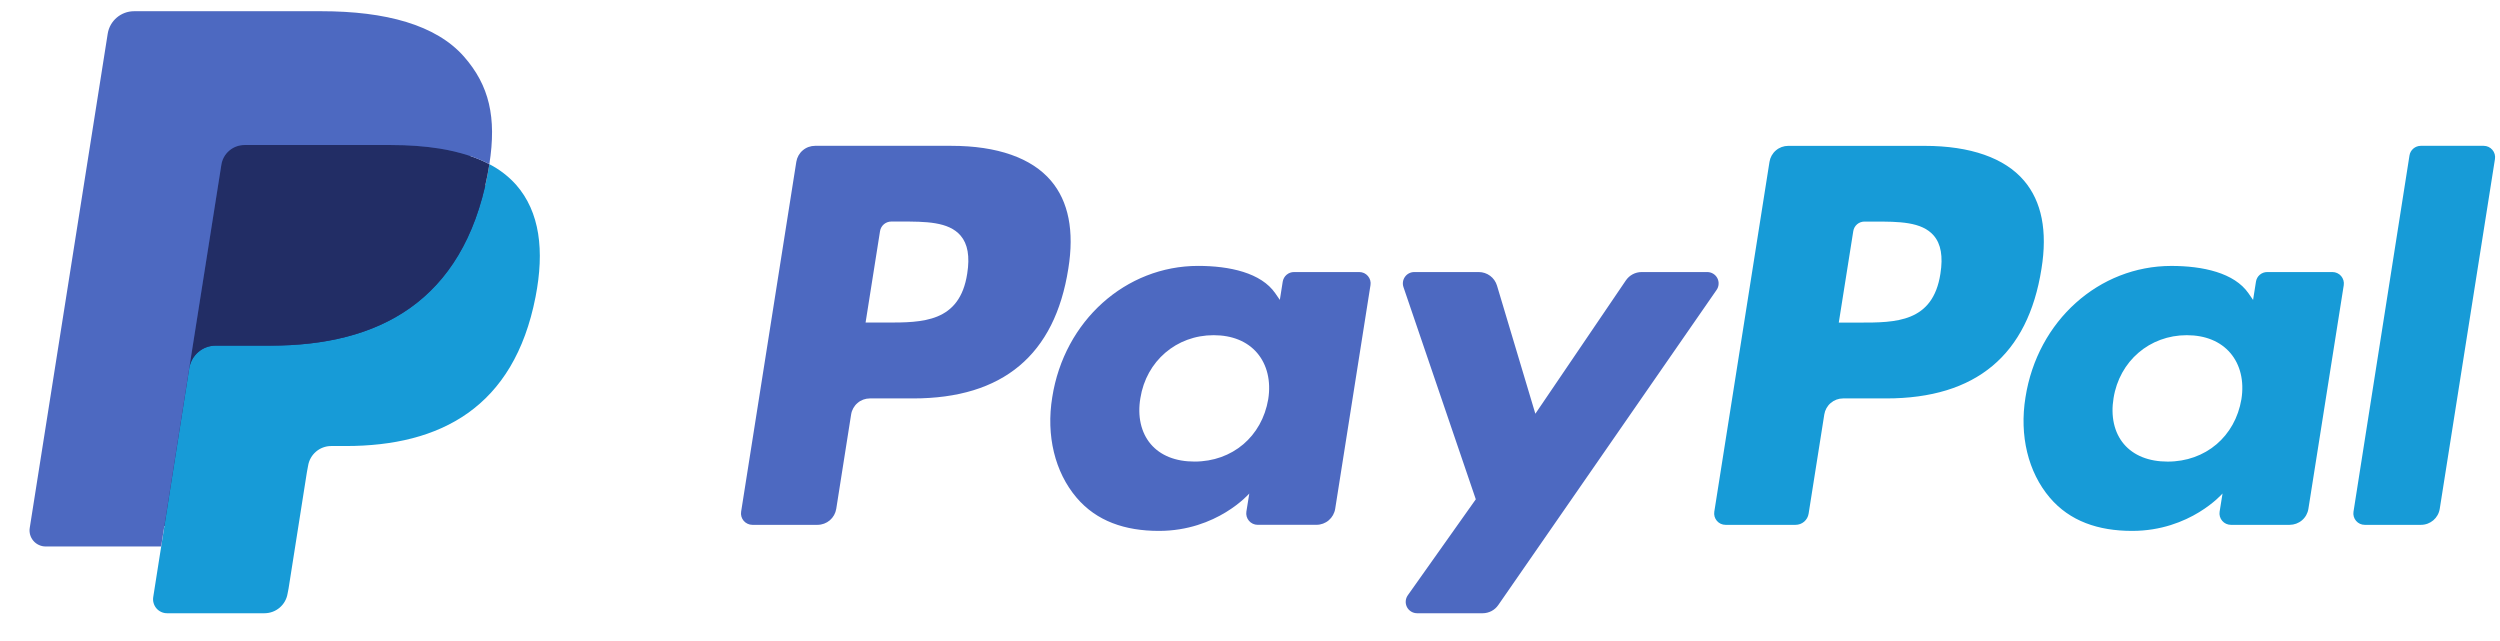 <svg width="78" height="20" viewBox="0 0 78 20" fill="none" xmlns="http://www.w3.org/2000/svg">
<path d="M29.686 4.55H25.429C25.288 4.55 25.152 4.6 25.045 4.692C24.938 4.783 24.867 4.91 24.845 5.049L23.123 15.965C23.115 16.016 23.118 16.067 23.132 16.117C23.146 16.166 23.171 16.212 23.204 16.251C23.238 16.29 23.279 16.321 23.326 16.342C23.372 16.364 23.423 16.375 23.474 16.375H25.506C25.647 16.375 25.784 16.324 25.891 16.233C25.998 16.141 26.069 16.014 26.091 15.875L26.555 12.931C26.577 12.791 26.648 12.665 26.755 12.573C26.862 12.481 26.998 12.431 27.139 12.431H28.487C31.291 12.431 32.909 11.074 33.331 8.385C33.522 7.209 33.34 6.284 32.789 5.637C32.184 4.926 31.111 4.55 29.686 4.55ZM30.177 8.537C29.944 10.064 28.777 10.064 27.649 10.064H27.006L27.457 7.212C27.47 7.128 27.513 7.052 27.577 6.997C27.641 6.943 27.723 6.912 27.808 6.912H28.102C28.871 6.912 29.596 6.912 29.971 7.351C30.194 7.612 30.262 8 30.177 8.537ZM42.41 8.488H40.372C40.287 8.488 40.206 8.518 40.141 8.573C40.077 8.628 40.035 8.704 40.021 8.787L39.931 9.357L39.789 9.151C39.347 8.51 38.363 8.296 37.381 8.296C35.129 8.296 33.205 10.002 32.83 12.395C32.635 13.589 32.912 14.731 33.589 15.527C34.21 16.259 35.099 16.564 36.157 16.564C37.972 16.564 38.978 15.397 38.978 15.397L38.887 15.963C38.879 16.014 38.882 16.066 38.896 16.115C38.91 16.164 38.934 16.21 38.968 16.249C39.001 16.288 39.042 16.32 39.089 16.341C39.135 16.363 39.186 16.374 39.237 16.374H41.073C41.214 16.374 41.351 16.324 41.458 16.232C41.565 16.14 41.636 16.013 41.658 15.874L42.759 8.897C42.767 8.847 42.765 8.795 42.751 8.746C42.737 8.697 42.713 8.651 42.679 8.612C42.646 8.573 42.605 8.542 42.559 8.52C42.512 8.499 42.461 8.488 42.41 8.488ZM39.569 12.455C39.372 13.62 38.448 14.401 37.269 14.401C36.677 14.401 36.204 14.212 35.9 13.852C35.599 13.495 35.484 12.986 35.58 12.42C35.764 11.265 36.704 10.458 37.865 10.458C38.444 10.458 38.914 10.65 39.224 11.013C39.535 11.38 39.658 11.891 39.569 12.455ZM53.267 8.488H51.218C51.122 8.488 51.026 8.512 50.941 8.557C50.856 8.602 50.783 8.667 50.728 8.747L47.903 12.909L46.706 8.91C46.669 8.788 46.594 8.681 46.492 8.605C46.389 8.529 46.265 8.488 46.138 8.488H44.125C44.069 8.488 44.013 8.501 43.962 8.527C43.912 8.552 43.869 8.59 43.836 8.636C43.803 8.682 43.781 8.735 43.773 8.791C43.765 8.847 43.77 8.904 43.788 8.957L46.045 15.578L43.923 18.573C43.886 18.626 43.863 18.689 43.859 18.753C43.854 18.818 43.868 18.883 43.897 18.941C43.927 18.999 43.973 19.047 44.028 19.081C44.084 19.115 44.148 19.133 44.213 19.133H46.259C46.354 19.133 46.448 19.11 46.533 19.066C46.618 19.022 46.69 18.958 46.745 18.879L53.558 9.045C53.595 8.992 53.617 8.929 53.62 8.865C53.625 8.8 53.611 8.736 53.581 8.678C53.551 8.621 53.506 8.573 53.45 8.539C53.395 8.506 53.331 8.488 53.267 8.488Z" fill="#4D69C1"/>
<path d="M60.049 4.551H55.792C55.651 4.551 55.515 4.601 55.408 4.693C55.301 4.784 55.23 4.911 55.208 5.05L53.486 15.966C53.478 16.016 53.482 16.068 53.495 16.117C53.509 16.166 53.534 16.212 53.567 16.251C53.6 16.29 53.642 16.321 53.688 16.343C53.735 16.364 53.785 16.375 53.836 16.375H56.021C56.12 16.375 56.215 16.34 56.29 16.276C56.365 16.211 56.414 16.123 56.429 16.025L56.918 12.931C56.94 12.792 57.011 12.665 57.118 12.574C57.225 12.482 57.361 12.431 57.502 12.431H58.849C61.653 12.431 63.271 11.075 63.694 8.386C63.885 7.209 63.702 6.285 63.151 5.638C62.547 4.927 61.474 4.551 60.049 4.551ZM60.541 8.538C60.308 10.065 59.141 10.065 58.012 10.065H57.37L57.822 7.212C57.835 7.129 57.877 7.053 57.941 6.998C58.005 6.943 58.087 6.913 58.172 6.913H58.466C59.234 6.913 59.96 6.913 60.334 7.351C60.558 7.613 60.626 8.001 60.541 8.538ZM72.773 8.488H70.736C70.651 8.488 70.57 8.518 70.505 8.573C70.441 8.628 70.399 8.704 70.386 8.788L70.296 9.358L70.153 9.151C69.711 8.511 68.728 8.297 67.746 8.297C65.493 8.297 63.57 10.003 63.195 12.396C63.001 13.59 63.277 14.731 63.954 15.527C64.576 16.259 65.464 16.564 66.521 16.564C68.336 16.564 69.343 15.397 69.343 15.397L69.252 15.964C69.244 16.014 69.247 16.066 69.261 16.116C69.275 16.165 69.299 16.211 69.333 16.25C69.366 16.289 69.407 16.321 69.454 16.342C69.501 16.363 69.552 16.375 69.603 16.375H71.439C71.579 16.374 71.716 16.324 71.823 16.232C71.93 16.141 72.001 16.014 72.022 15.875L73.125 8.898C73.133 8.847 73.129 8.795 73.115 8.746C73.101 8.697 73.076 8.651 73.043 8.612C73.01 8.573 72.968 8.542 72.922 8.521C72.875 8.499 72.824 8.488 72.773 8.488ZM69.932 12.456C69.736 13.62 68.811 14.402 67.632 14.402C67.041 14.402 66.567 14.212 66.263 13.852C65.962 13.495 65.849 12.987 65.943 12.42C66.128 11.266 67.067 10.458 68.228 10.458C68.806 10.458 69.277 10.651 69.587 11.014C69.899 11.38 70.022 11.892 69.932 12.456ZM75.176 4.85L73.429 15.966C73.421 16.016 73.424 16.068 73.438 16.117C73.452 16.166 73.476 16.212 73.51 16.251C73.543 16.29 73.584 16.321 73.631 16.343C73.677 16.364 73.728 16.375 73.779 16.375H75.535C75.827 16.375 76.075 16.163 76.12 15.875L77.843 4.96C77.851 4.91 77.848 4.858 77.834 4.809C77.82 4.76 77.796 4.714 77.762 4.675C77.729 4.636 77.688 4.605 77.641 4.583C77.595 4.562 77.544 4.55 77.493 4.55H75.526C75.442 4.551 75.36 4.581 75.296 4.636C75.232 4.691 75.189 4.767 75.176 4.85Z" fill="#179BD7"/>
<path d="M5.446 18.496L5.771 16.428L5.046 16.411H1.584L3.99 1.154C3.997 1.107 4.021 1.065 4.057 1.034C4.093 1.003 4.138 0.987 4.185 0.987H10.024C11.962 0.987 13.3 1.39 13.998 2.186C14.325 2.56 14.534 2.95 14.635 3.379C14.741 3.83 14.742 4.368 14.639 5.025L14.632 5.073V5.494L14.959 5.679C15.209 5.806 15.434 5.977 15.622 6.185C15.902 6.504 16.083 6.91 16.16 7.391C16.239 7.886 16.213 8.475 16.083 9.141C15.934 9.908 15.692 10.576 15.366 11.122C15.078 11.612 14.691 12.036 14.23 12.367C13.797 12.675 13.282 12.908 12.7 13.057C12.136 13.204 11.493 13.278 10.788 13.278H10.334C10.009 13.278 9.693 13.396 9.446 13.605C9.198 13.817 9.034 14.11 8.983 14.432L8.948 14.618L8.373 18.262L8.347 18.396C8.34 18.438 8.328 18.459 8.311 18.474C8.294 18.488 8.273 18.495 8.251 18.496H5.446Z" fill="#253B80"/>
<path d="M15.269 5.123C15.252 5.234 15.232 5.348 15.209 5.465C14.439 9.418 11.805 10.784 8.441 10.784H6.728C6.317 10.784 5.97 11.082 5.906 11.488L5.029 17.05L4.781 18.627C4.771 18.689 4.774 18.753 4.792 18.814C4.809 18.875 4.839 18.932 4.88 18.98C4.921 19.028 4.972 19.067 5.03 19.093C5.087 19.12 5.15 19.133 5.213 19.133H8.251C8.611 19.133 8.917 18.872 8.973 18.517L9.003 18.363L9.575 14.733L9.612 14.534C9.668 14.178 9.974 13.916 10.334 13.916H10.788C13.732 13.916 16.036 12.721 16.709 9.263C16.991 7.818 16.845 6.612 16.101 5.764C15.865 5.501 15.583 5.284 15.269 5.123Z" fill="#179BD7"/>
<path d="M14.464 4.801C14.218 4.729 13.968 4.674 13.715 4.634C13.215 4.558 12.71 4.521 12.205 4.524H7.629C7.455 4.524 7.286 4.586 7.154 4.699C7.022 4.813 6.934 4.97 6.907 5.142L5.934 11.307L5.906 11.487C5.936 11.291 6.036 11.112 6.187 10.983C6.338 10.854 6.53 10.783 6.728 10.783H8.441C11.805 10.783 14.44 9.416 15.209 5.464C15.232 5.347 15.252 5.233 15.269 5.122C15.066 5.015 14.854 4.926 14.636 4.855C14.579 4.836 14.521 4.818 14.464 4.801Z" fill="#222D65"/>
<path d="M6.906 5.142C6.932 4.97 7.019 4.813 7.152 4.7C7.284 4.587 7.453 4.525 7.627 4.525H12.203C12.745 4.525 13.251 4.561 13.713 4.635C14.026 4.685 14.334 4.758 14.635 4.855C14.862 4.931 15.073 5.02 15.268 5.122C15.497 3.661 15.266 2.667 14.476 1.766C13.605 0.775 12.034 0.35 10.023 0.35H4.184C3.774 0.35 3.423 0.649 3.36 1.055L0.928 16.47C0.916 16.541 0.921 16.614 0.94 16.684C0.96 16.754 0.995 16.819 1.042 16.874C1.089 16.929 1.147 16.973 1.213 17.003C1.279 17.034 1.35 17.05 1.423 17.05H5.027L5.932 11.308L6.906 5.142Z" fill="#4D69C1"/>
</svg>
